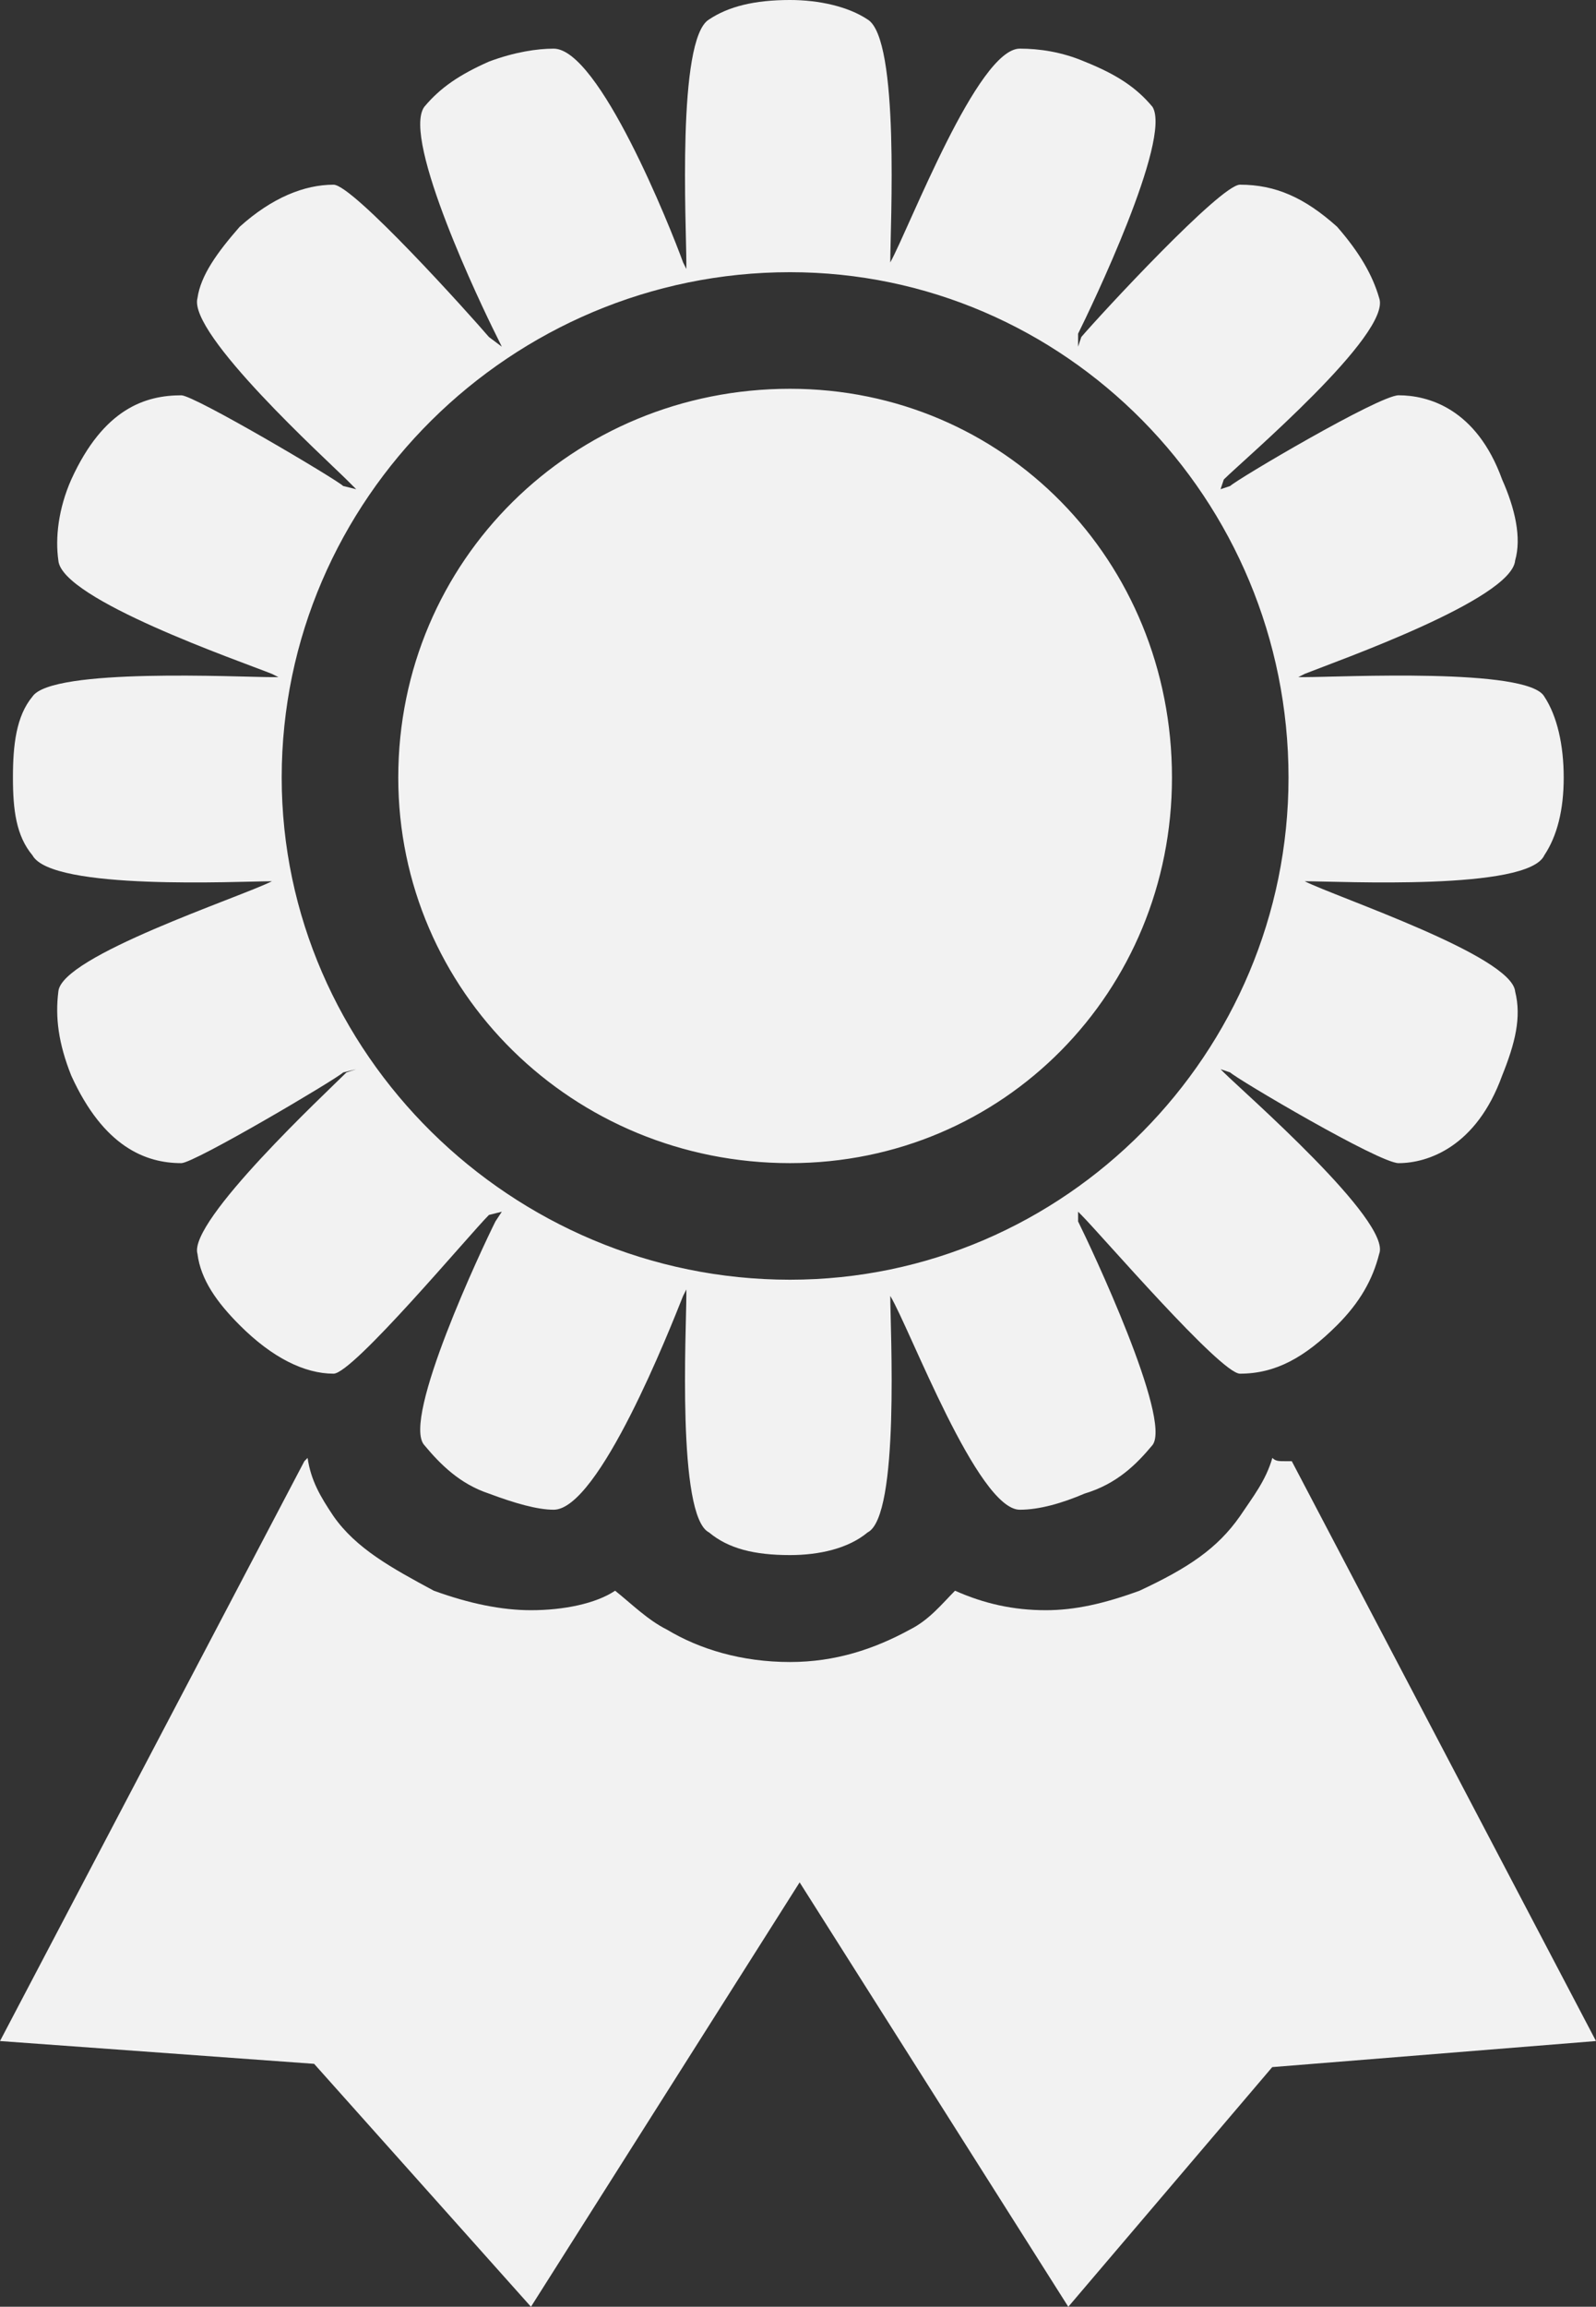 <?xml version="1.0" encoding="utf-8"?>
<!-- Generator: Adobe Illustrator 15.1.0, SVG Export Plug-In . SVG Version: 6.00 Build 0)  -->
<!DOCTYPE svg PUBLIC "-//W3C//DTD SVG 1.1//EN" "http://www.w3.org/Graphics/SVG/1.1/DTD/svg11.dtd">
<svg version="1.1" id="Layer_1" xmlns="http://www.w3.org/2000/svg" xmlns:xlink="http://www.w3.org/1999/xlink" x="0px" y="0px"
	 width="69.24px" height="100px" viewBox="3.49 -5.935 69.24 100" enable-background="new 3.49 -5.935 69.24 100"
	 xml:space="preserve">
<rect x="3.49" y="-5.935" width="69.24" height="100" fill="#333333" stroke="none"/>
<path fill="#f2f2f2" d="M59.532,57.409L72.73,82.546l-14.046,1.13l-8.848,10.39L38.181,75.667L26.525,94.065l-9.407-10.531L3.49,82.546
	l13.204-25.137c0.141-0.142,0.141-0.142,0.141-0.142c0.142,0.983,0.56,1.687,1.125,2.528c0.983,1.404,2.525,2.246,4.351,3.229
	c1.548,0.562,2.949,0.845,4.215,0.845c1.407,0,2.808-0.282,3.65-0.845c0.706,0.562,1.407,1.266,2.249,1.687
	c1.407,0.845,3.231,1.404,5.339,1.404c1.966,0,3.65-0.56,5.198-1.404c0.842-0.421,1.401-1.124,1.96-1.687
	c1.266,0.562,2.531,0.845,3.938,0.845c1.26,0,2.525-0.282,4.067-0.845c2.107-0.983,3.373-1.825,4.356-3.229
	c0.564-0.842,1.124-1.545,1.406-2.528c0.142,0.142,0.277,0.142,0.56,0.142C59.39,57.409,59.39,57.409,59.532,57.409z M71.329,27.773
	c0,1.404-0.283,2.528-0.842,3.37c-0.706,1.545-8.849,1.125-10.396,1.125h-0.276h0.276c1.407,0.703,8.989,3.231,9.131,4.777
	c0.282,1.122,0,2.246-0.565,3.65c-1.118,3.09-3.226,3.793-4.491,3.793c-0.842,0-7.023-3.652-7.306-3.932l-0.418-0.141l0.141,0.141
	c0.843,0.842,7.3,6.458,6.741,7.865c-0.283,1.122-0.842,2.107-1.825,3.09c-1.407,1.404-2.673,2.104-4.215,2.104
	c-0.842,0-6.04-6.04-6.882-6.881l-0.141-0.141v0.421c0.559,1.124,4.073,8.568,3.231,9.692c-0.701,0.842-1.548,1.687-2.949,2.107
	c-0.983,0.421-1.967,0.7-2.809,0.7c-1.83,0-4.773-7.864-5.621-9.269v-0.28v0.28c0,1.404,0.424,9.551-0.983,10.252
	c-0.842,0.703-2.107,0.983-3.367,0.983c-1.548,0-2.672-0.28-3.514-0.983c-1.401-0.701-0.983-8.848-0.983-10.252v-0.28l-0.141,0.28
	c-0.56,1.404-3.65,9.269-5.616,9.269c-0.701,0-1.684-0.279-2.808-0.7c-1.266-0.421-2.107-1.266-2.808-2.107
	c-0.983-1.124,2.526-8.568,3.091-9.692l0.277-0.421l-0.56,0.141c-0.842,0.842-5.898,6.881-6.74,6.881
	c-1.266,0-2.672-0.7-4.074-2.104c-0.983-0.983-1.689-1.969-1.83-3.09c-0.418-1.407,5.621-7.023,6.463-7.865l0.423-0.141
	l-0.565,0.141c-0.282,0.28-6.458,3.932-7.022,3.932c-1.542,0-3.368-0.703-4.774-3.793c-0.56-1.404-0.701-2.528-0.56-3.65
	c0.136-1.545,7.865-4.074,9.266-4.777h0.283h-0.283c-1.401,0-9.548,0.421-10.39-1.125c-0.706-0.842-0.847-1.966-0.847-3.37
	c0-1.404,0.141-2.667,0.847-3.511c0.842-1.263,8.989-0.842,10.39-0.842h0.283l-0.283-0.141c-1.401-0.56-9.13-3.229-9.266-4.916
	c-0.141-0.983,0-2.246,0.56-3.511c1.407-3.088,3.232-3.65,4.774-3.65c0.565,0,6.74,3.65,7.022,3.932l0.565,0.139l-0.423-0.421
	c-0.842-0.842-6.882-6.319-6.463-7.865c0.141-0.983,0.847-1.966,1.83-3.09c1.401-1.263,2.808-1.825,4.074-1.825
	c0.842,0,5.898,5.619,6.74,6.602l0.56,0.421l-0.277-0.562c-0.565-1.125-4.074-8.427-3.091-9.831
	c0.701-0.842,1.542-1.404,2.808-1.966c1.125-0.421,2.107-0.562,2.808-0.562c1.966,0,5.057,7.724,5.616,9.269l0.141,0.282V5.442
	c0-1.545-0.418-9.69,0.983-10.532c0.842-0.562,1.966-0.845,3.514-0.845c1.26,0,2.525,0.283,3.367,0.845
	c1.407,0.842,0.983,8.986,0.983,10.532v0.282V5.442c0.848-1.545,3.791-9.269,5.621-9.269c0.842,0,1.825,0.142,2.809,0.562
	c1.401,0.562,2.248,1.124,2.949,1.966c0.842,1.404-2.673,8.707-3.231,9.831v0.562l0.141-0.421c0.842-0.983,6.04-6.602,6.882-6.602
	c1.542,0,2.808,0.562,4.215,1.825c0.983,1.125,1.542,2.107,1.825,3.09c0.559,1.545-5.898,7.023-6.741,7.865l-0.141,0.421
	l0.418-0.139c0.282-0.282,6.464-3.932,7.306-3.932c1.266,0,3.373,0.562,4.491,3.65c0.565,1.266,0.848,2.528,0.565,3.511
	c-0.142,1.687-7.724,4.356-9.131,4.916l-0.276,0.141h0.276c1.548,0,9.69-0.421,10.396,0.842
	C71.046,25.106,71.329,26.369,71.329,27.773z M59.39,27.773c0-12.077-9.689-21.908-21.628-21.908
	c-12.08,0-22.051,9.831-22.051,21.908c0,11.938,9.972,21.769,22.051,21.769C49.701,49.542,59.39,39.711,59.39,27.773z
	 M54.334,27.773c0-9.41-7.306-16.854-16.571-16.854c-9.413,0-16.995,7.443-16.995,16.854c0,9.271,7.582,16.715,16.995,16.715
	C47.028,44.488,54.334,37.044,54.334,27.773z"/>
</svg>

